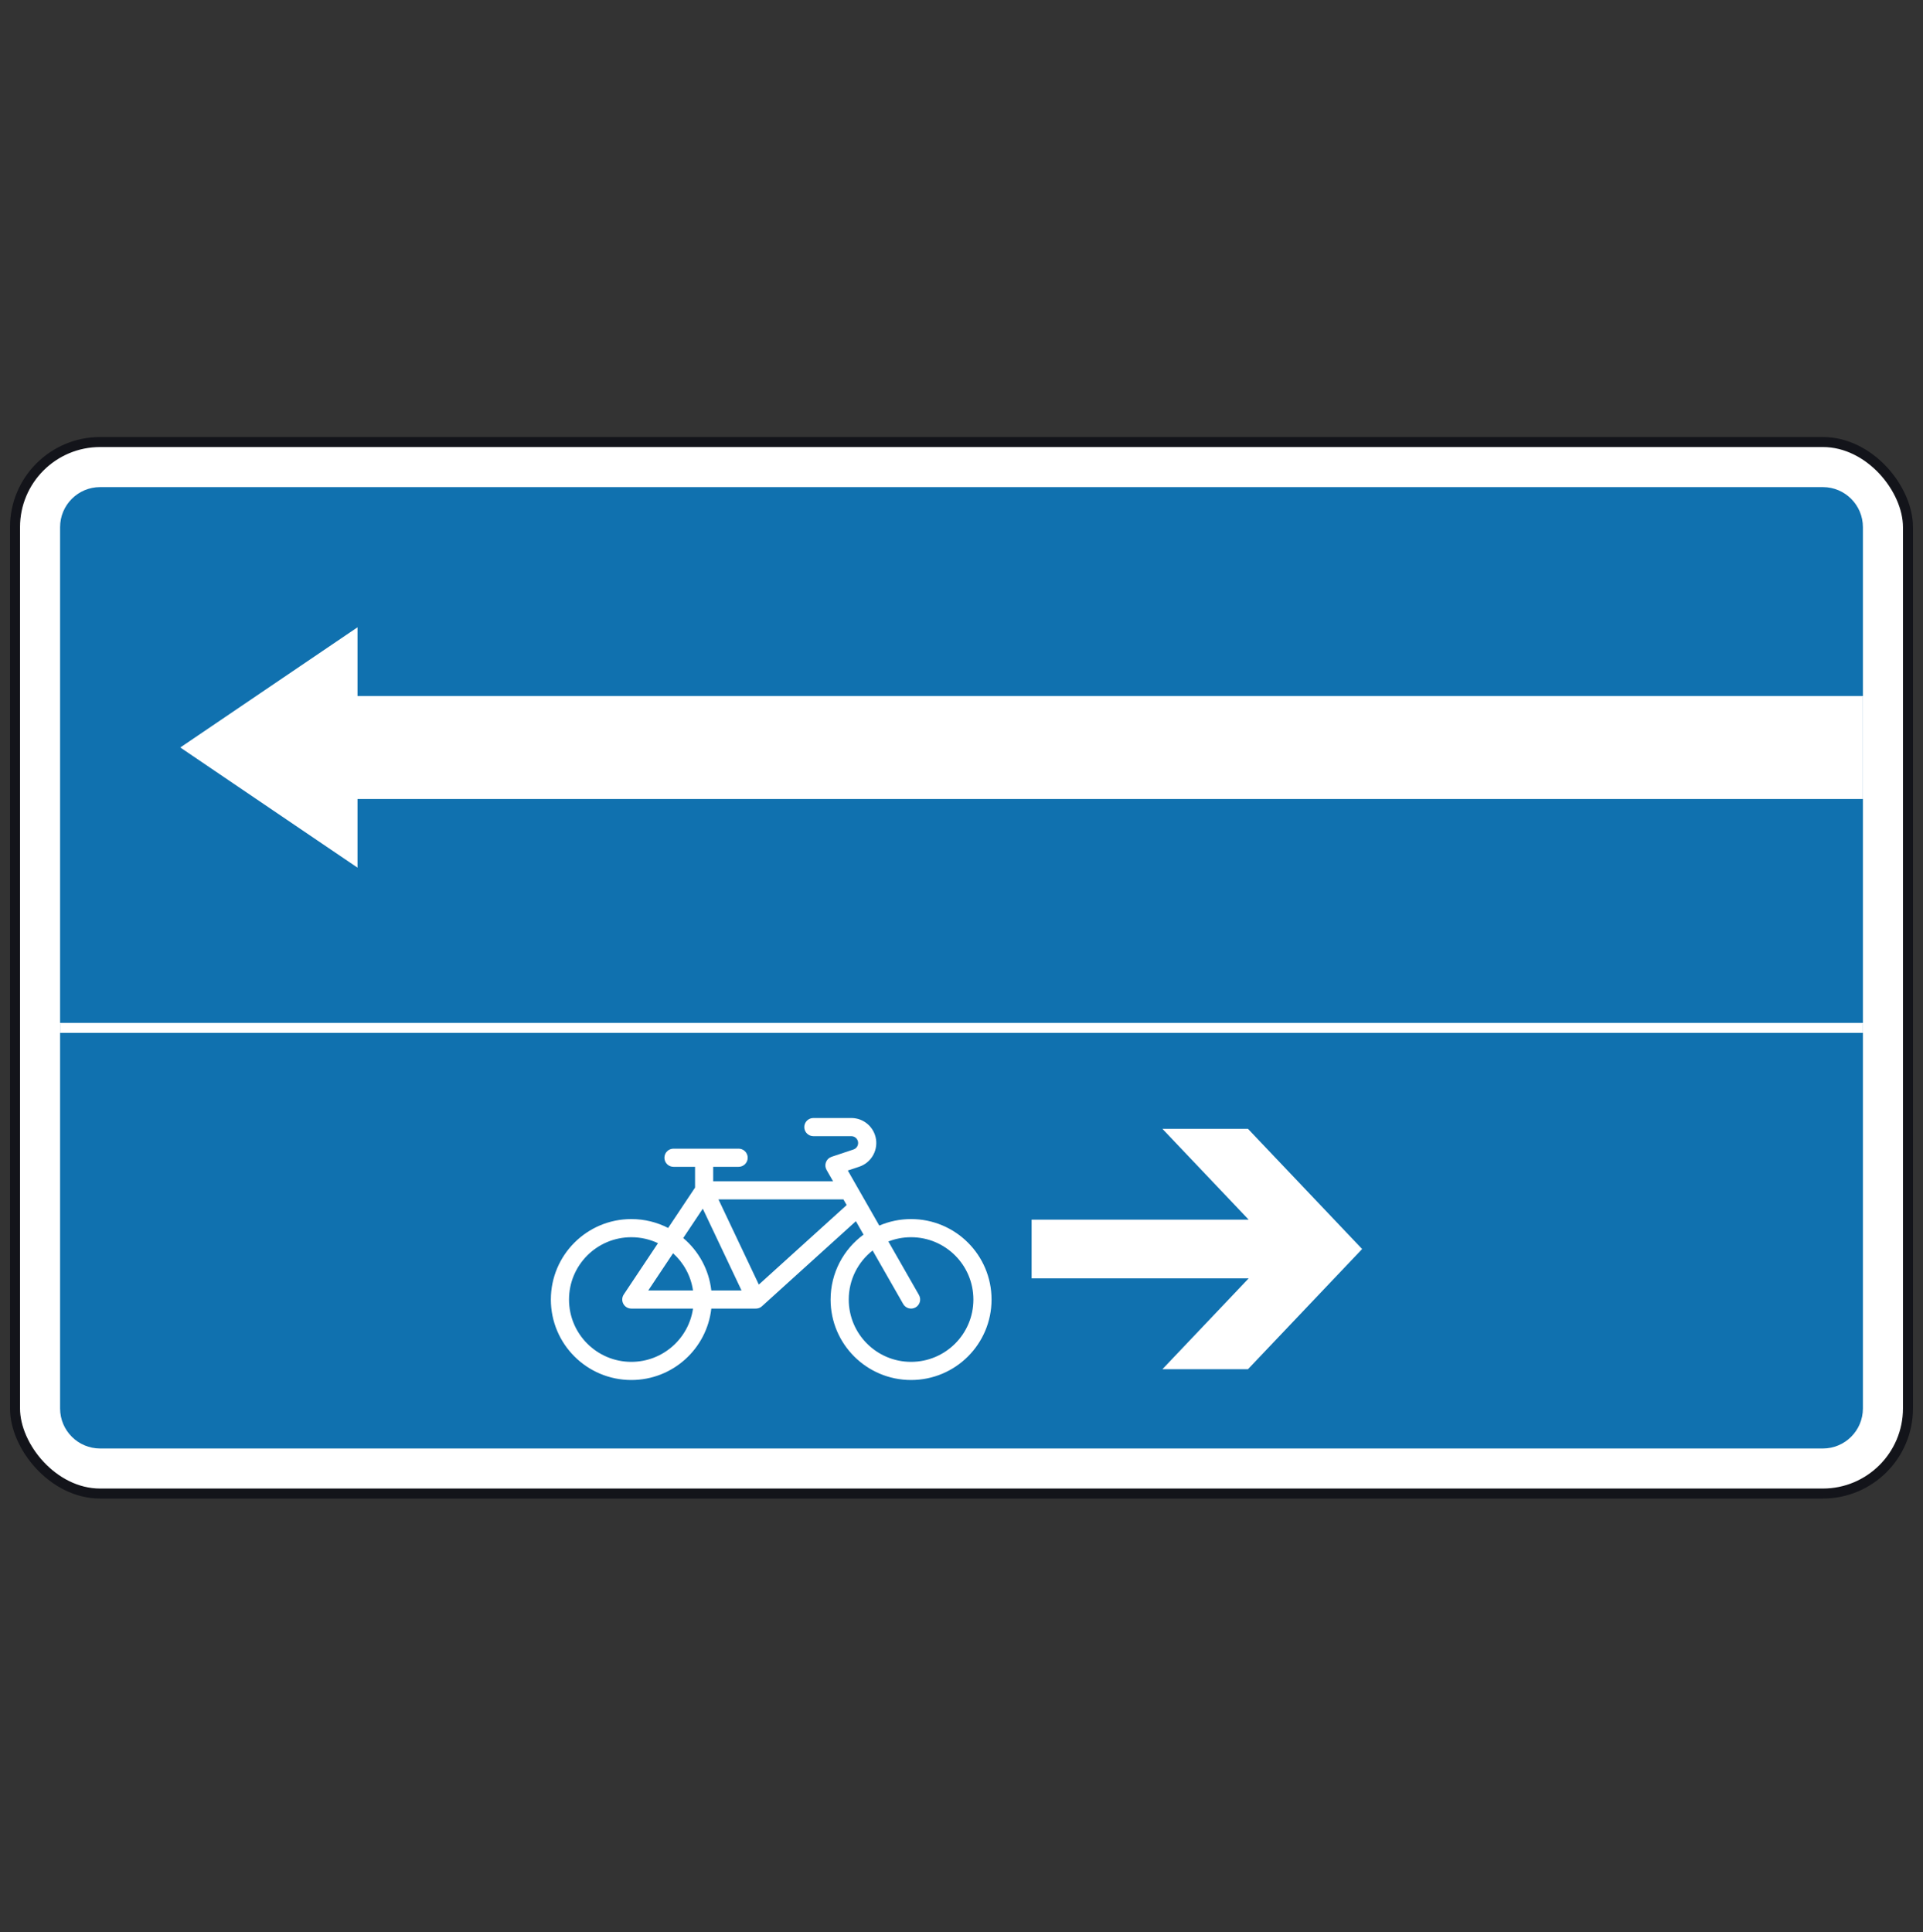 <svg width="200" height="201" viewBox="0 0 200 201" fill="none" xmlns="http://www.w3.org/2000/svg">
<rect x="0" y="0" width="200" height="201" fill="#333333" stroke="none"/>
<rect x="1.562" y="45.979" width="196.875" height="109.375" rx="8.854" fill="white" stroke="#13141A" stroke-width="1.042"/>
<path d="M6.25 54.834C6.25 52.532 8.115 50.667 10.417 50.667H189.583C191.885 50.667 193.75 52.532 193.75 54.834V146.5C193.75 148.802 191.885 150.667 189.583 150.667H10.417C8.115 150.667 6.25 148.802 6.25 146.5V54.834Z" fill="#1071AF"/>
<path d="M193.75 106.917H6.25" stroke="white" stroke-width="1.042"/>
<path d="M37.182 90.25L18.75 77.75L37.182 65.25L37.182 72.393L193.75 72.393L193.75 83.107L37.182 83.107L37.182 90.25Z" fill="white"/>
<path fill-rule="evenodd" clip-rule="evenodd" d="M91.112 118.524C90.929 117.243 89.832 116.292 88.538 116.292H84.594C84.072 116.292 83.649 116.715 83.649 117.236C83.649 117.757 84.072 118.18 84.594 118.18H88.538C88.892 118.18 89.193 118.441 89.243 118.791C89.291 119.132 89.09 119.459 88.763 119.567L86.487 120.326C86.219 120.416 86.005 120.621 85.904 120.885C85.803 121.149 85.826 121.445 85.966 121.69L86.639 122.868H74.176V121.368H76.821C77.342 121.368 77.765 120.946 77.765 120.424C77.765 119.903 77.342 119.48 76.821 119.48L70.045 119.48C69.524 119.48 69.101 119.903 69.101 120.424C69.101 120.946 69.524 121.368 70.045 121.368H72.288V123.528L69.488 127.728C68.341 127.138 67.04 126.804 65.662 126.804C61.039 126.804 57.292 130.552 57.292 135.174C57.292 139.797 61.039 143.544 65.662 143.544C69.966 143.544 73.512 140.295 73.979 136.115H78.588C78.679 136.118 78.772 136.107 78.863 136.082C79.005 136.043 79.137 135.971 79.248 135.871L89.015 127.025L89.811 128.42C87.734 129.943 86.385 132.401 86.385 135.174C86.385 139.797 90.132 143.544 94.755 143.544C99.378 143.544 103.125 139.797 103.125 135.174C103.125 130.552 99.378 126.804 94.755 126.804C93.581 126.804 92.464 127.046 91.45 127.482L88.177 121.753L89.36 121.359C90.552 120.961 91.29 119.768 91.112 118.524ZM73.093 125.724L71.058 128.776C72.65 130.12 73.733 132.047 73.979 134.227H77.121L73.093 125.724ZM70.002 130.36C71.096 131.347 71.851 132.7 72.075 134.227H67.424L70.002 130.36ZM65.66 136.115H72.076C71.62 139.249 68.922 141.656 65.662 141.656C62.082 141.656 59.18 138.754 59.18 135.174C59.18 131.594 62.082 128.692 65.662 128.692C66.653 128.692 67.592 128.915 68.432 129.312L64.875 134.647C64.682 134.937 64.664 135.31 64.828 135.617C64.992 135.924 65.312 136.115 65.66 136.115ZM92.395 129.135C93.126 128.849 93.922 128.692 94.755 128.692C98.335 128.692 101.237 131.594 101.237 135.174C101.237 138.754 98.335 141.656 94.755 141.656C91.175 141.656 88.273 138.754 88.273 135.174C88.273 133.103 89.244 131.259 90.756 130.073L93.937 135.64C94.196 136.093 94.773 136.25 95.225 135.991C95.678 135.733 95.835 135.156 95.577 134.703L92.395 129.135ZM88.055 125.347L87.718 124.756H74.724L78.922 133.619L88.055 125.347ZM129.797 117.419L141.667 129.919L129.797 142.419H120.897L129.867 132.973L107.292 132.973V126.865L129.867 126.865L120.897 117.419L129.797 117.419Z" fill="white"/>
</svg>

